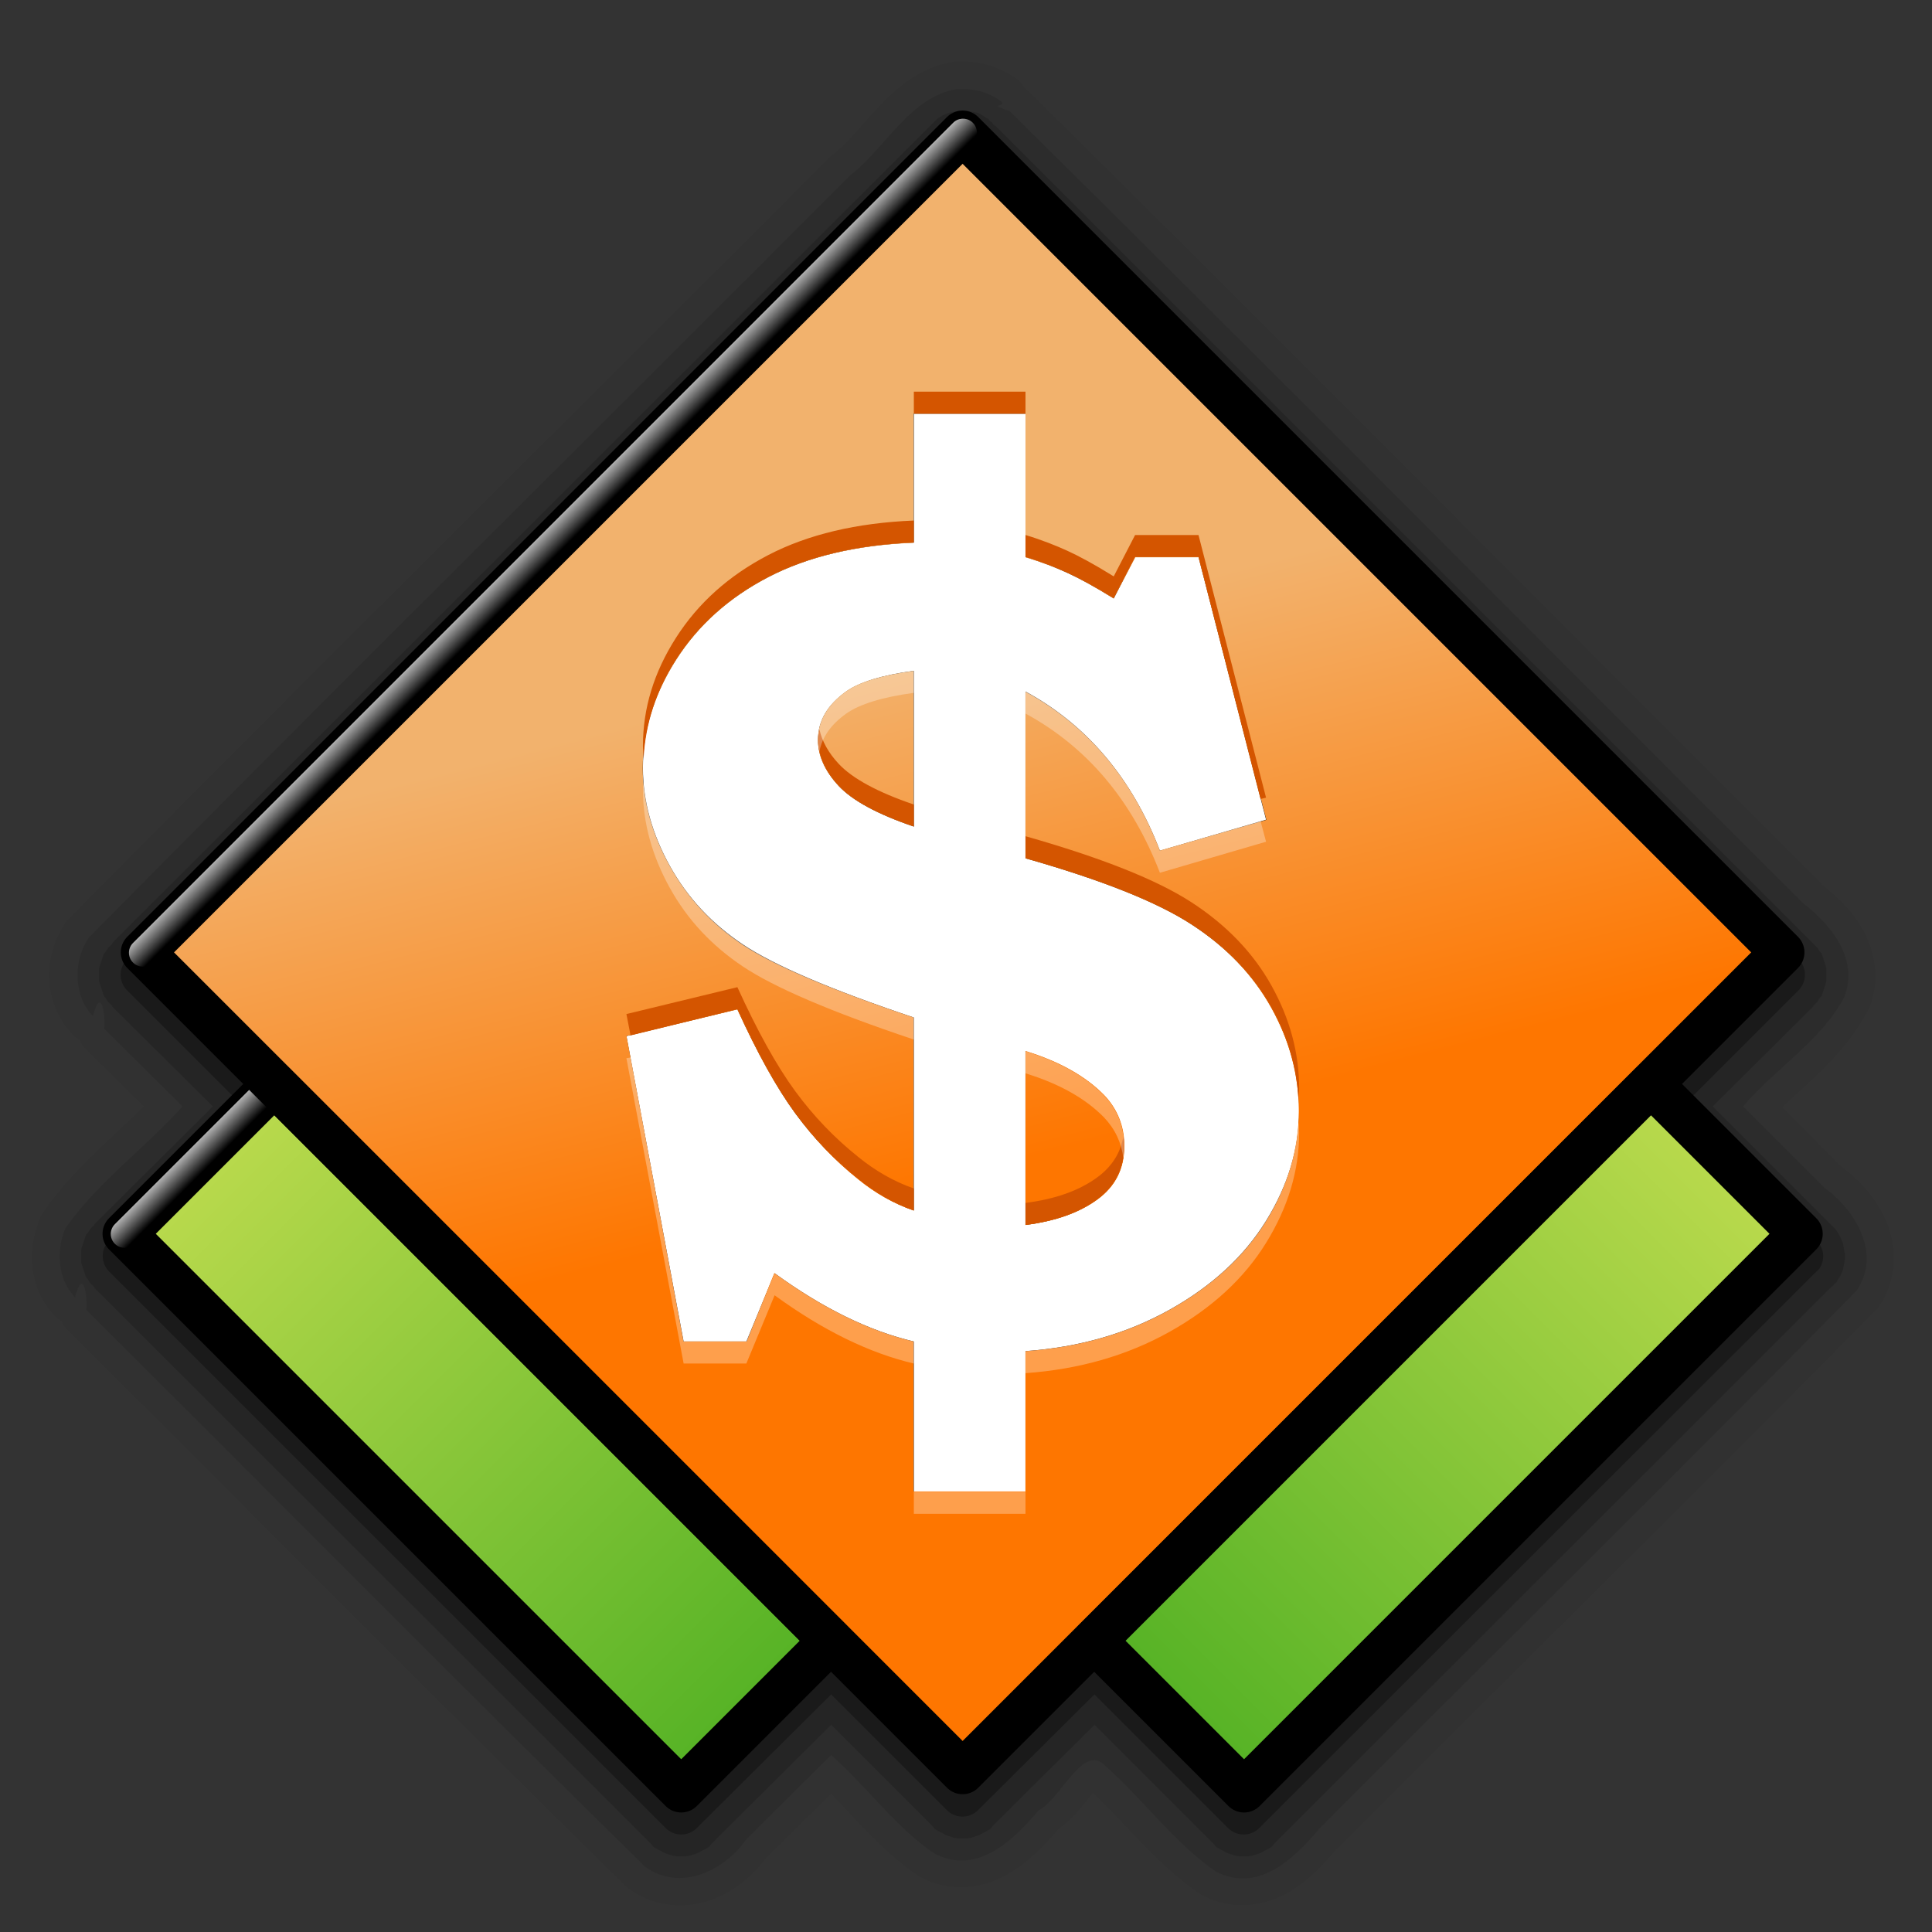 <?xml version="1.0" encoding="UTF-8" standalone="no"?>
<!-- Created with Inkscape (http://www.inkscape.org/) -->

<svg
   xmlns:dc="http://purl.org/dc/elements/1.1/"
   xmlns:cc="http://creativecommons.org/ns#"
   xmlns:rdf="http://www.w3.org/1999/02/22-rdf-syntax-ns#"
   xmlns:svg="http://www.w3.org/2000/svg"
   xmlns="http://www.w3.org/2000/svg"
   xmlns:xlink="http://www.w3.org/1999/xlink"
   xmlns:sodipodi="http://sodipodi.sourceforge.net/DTD/sodipodi-0.dtd"
   xmlns:inkscape="http://www.inkscape.org/namespaces/inkscape"
   version="1.0"
   width="96"
   height="96"
   id="svg2408"
   inkscape:version="0.48.1 r9760"
   sodipodi:docname="openttd.svg">
  <rect width="100%" height="100%" fill="#333333" stroke="none"/>
  <sodipodi:namedview
     pagecolor="#ffffff"
     bordercolor="#666666"
     borderopacity="1"
     objecttolerance="10"
     gridtolerance="10"
     guidetolerance="10"
     inkscape:pageopacity="0"
     inkscape:pageshadow="2"
     inkscape:window-width="1355"
     inkscape:window-height="876"
     id="namedview74"
     showgrid="false"
     inkscape:zoom="3.3020833"
     inkscape:cx="48.908517"
     inkscape:cy="55.570978"
     inkscape:window-x="646"
     inkscape:window-y="48"
     inkscape:window-maximized="0"
     inkscape:current-layer="svg2408" />
  <defs
     id="defs2410">
    <linearGradient
       id="linearGradient3865">
      <stop
         id="stop3867"
         style="stop-color:#bddb4e;stop-opacity:1"
         offset="0" />
      <stop
         id="stop3869"
         style="stop-color:#52b124;stop-opacity:1"
         offset="1" />
    </linearGradient>
    <linearGradient
       x1="45.448"
       y1="92.54"
       x2="45.448"
       y2="7.017"
       id="ButtonShadow"
       gradientUnits="userSpaceOnUse"
       gradientTransform="scale(1.006,0.994)">
      <stop
         id="stop3750"
         style="stop-color:#000000;stop-opacity:1"
         offset="0" />
      <stop
         id="stop3752"
         style="stop-color:#000000;stop-opacity:0.588"
         offset="1" />
    </linearGradient>
    <linearGradient
       id="linearGradient3737">
      <stop
         id="stop3739"
         style="stop-color:#ffffff;stop-opacity:1"
         offset="0" />
      <stop
         id="stop3741"
         style="stop-color:#ffffff;stop-opacity:0"
         offset="1" />
    </linearGradient>
    <linearGradient
       id="linearGradient3700">
      <stop
         id="stop3702"
         style="stop-color:#33632b;stop-opacity:1"
         offset="0" />
      <stop
         id="stop3704"
         style="stop-color:#45843a;stop-opacity:1"
         offset="1" />
    </linearGradient>
    <filter
       color-interpolation-filters="sRGB"
       id="filter3174">
      <feGaussianBlur
         id="feGaussianBlur3176"
         stdDeviation="1.71" />
    </filter>
    <linearGradient
       x1="36.357"
       y1="6"
       x2="36.357"
       y2="63.893"
       id="linearGradient3188"
       xlink:href="#linearGradient3737"
       gradientUnits="userSpaceOnUse" />
    <filter
       x="-0.192"
       y="-0.192"
       width="1.384"
       height="1.384"
       color-interpolation-filters="sRGB"
       id="filter3794">
      <feGaussianBlur
         id="feGaussianBlur3796"
         stdDeviation="5.28" />
    </filter>
    <linearGradient
       x1="48"
       y1="20.221"
       x2="48"
       y2="138.661"
       id="linearGradient3613"
       xlink:href="#linearGradient3737"
       gradientUnits="userSpaceOnUse" />
    <radialGradient
       cx="48"
       cy="90.172"
       r="42"
       fx="48"
       fy="90.172"
       id="radialGradient3619"
       xlink:href="#linearGradient3737"
       gradientUnits="userSpaceOnUse"
       gradientTransform="matrix(1.157,0,0,0.996,-7.551,0.197)" />
    <clipPath
       id="clipPath3613">
      <rect
         width="84"
         height="84"
         rx="6"
         ry="6"
         x="6"
         y="6"
         id="rect3615"
         style="fill:#ffffff;fill-opacity:1;fill-rule:nonzero;stroke:none" />
    </clipPath>
    <linearGradient
       x1="48"
       y1="90"
       x2="48"
       y2="5.988"
       id="linearGradient3617"
       xlink:href="#linearGradient3700"
       gradientUnits="userSpaceOnUse" />
    <linearGradient
       x1="45.448"
       y1="92.54"
       x2="45.448"
       y2="7.017"
       id="ButtonShadow-0"
       gradientUnits="userSpaceOnUse"
       gradientTransform="matrix(1.006,0,0,0.994,100,0)">
      <stop
         id="stop3750-8"
         style="stop-color:#000000;stop-opacity:1"
         offset="0" />
      <stop
         id="stop3752-5"
         style="stop-color:#000000;stop-opacity:0.588"
         offset="1" />
    </linearGradient>
    <linearGradient
       x1="32.251"
       y1="6.132"
       x2="32.251"
       y2="90.239"
       id="linearGradient3780"
       xlink:href="#ButtonShadow-0"
       gradientUnits="userSpaceOnUse"
       gradientTransform="matrix(1.024,0,0,1.012,-1.143,-98.071)" />
    <linearGradient
       x1="32.251"
       y1="6.132"
       x2="32.251"
       y2="90.239"
       id="linearGradient3772"
       xlink:href="#ButtonShadow-0"
       gradientUnits="userSpaceOnUse"
       gradientTransform="matrix(1.024,0,0,1.012,-1.143,-98.071)" />
    <linearGradient
       x1="32.251"
       y1="6.132"
       x2="32.251"
       y2="90.239"
       id="linearGradient3725"
       xlink:href="#ButtonShadow-0"
       gradientUnits="userSpaceOnUse"
       gradientTransform="matrix(1.024,0,0,1.012,-1.143,-98.071)" />
    <linearGradient
       x1="32.251"
       y1="6.132"
       x2="32.251"
       y2="90.239"
       id="linearGradient3721"
       xlink:href="#ButtonShadow-0"
       gradientUnits="userSpaceOnUse"
       gradientTransform="translate(0,-97)" />
    <linearGradient
       x1="32.251"
       y1="6.132"
       x2="32.251"
       y2="90.239"
       id="linearGradient3026"
       xlink:href="#ButtonShadow-0"
       gradientUnits="userSpaceOnUse"
       gradientTransform="matrix(1.024,0,0,1.012,-1.143,-98.071)" />
    <linearGradient
       id="linearGradient3269">
      <stop
         id="stop3271"
         style="stop-color:#ffffff;stop-opacity:1"
         offset="0" />
      <stop
         id="stop3273"
         style="stop-color:#ffffff;stop-opacity:0"
         offset="1" />
    </linearGradient>
    <linearGradient
       id="linearGradient3421">
      <stop
         id="stop3423"
         style="stop-color:#fe7600;stop-opacity:1"
         offset="0" />
      <stop
         id="stop3425"
         style="stop-color:#f2b26d;stop-opacity:1"
         offset="1" />
    </linearGradient>
    <linearGradient
       x1="312.623"
       y1="468.587"
       x2="315.217"
       y2="471.181"
       id="linearGradient3847"
       xlink:href="#linearGradient3269"
       gradientUnits="userSpaceOnUse"
       gradientTransform="matrix(0.314,0,0,0.314,-68.839,-118.951)" />
    <linearGradient
       x1="312.623"
       y1="468.587"
       x2="315.217"
       y2="471.181"
       id="linearGradient3851"
       xlink:href="#linearGradient3269"
       gradientUnits="userSpaceOnUse"
       gradientTransform="matrix(0.314,0,0,0.314,-69.663,-106.201)" />
    <linearGradient
       x1="136.328"
       y1="151.168"
       x2="117.661"
       y2="78.463"
       id="linearGradient3855"
       xlink:href="#linearGradient3421"
       gradientUnits="userSpaceOnUse"
       gradientTransform="matrix(0.314,0,0,0.314,8.608,9.324)" />
    <linearGradient
       x1="48.743"
       y1="30.802"
       x2="86.437"
       y2="30.802"
       id="linearGradient3871"
       xlink:href="#linearGradient3865"
       gradientUnits="userSpaceOnUse" />
    <linearGradient
       x1="-19.14"
       y1="-98.684"
       x2="18.555"
       y2="-98.684"
       id="linearGradient3879"
       xlink:href="#linearGradient3865"
       gradientUnits="userSpaceOnUse" />
    <linearGradient
       inkscape:collect="always"
       xlink:href="#linearGradient3421"
       id="linearGradient3051"
       gradientUnits="userSpaceOnUse"
       gradientTransform="matrix(0.314,0,0,0.314,8.608,9.324)"
       x1="136.328"
       y1="151.168"
       x2="117.661"
       y2="78.463" />
    <linearGradient
       inkscape:collect="always"
       xlink:href="#linearGradient3865"
       id="linearGradient3053"
       gradientUnits="userSpaceOnUse"
       x1="48.743"
       y1="30.802"
       x2="86.437"
       y2="30.802" />
    <linearGradient
       inkscape:collect="always"
       xlink:href="#linearGradient3269"
       id="linearGradient3055"
       gradientUnits="userSpaceOnUse"
       gradientTransform="matrix(0.314,0,0,0.314,-69.663,-106.201)"
       x1="312.623"
       y1="468.587"
       x2="315.217"
       y2="471.181" />
    <linearGradient
       inkscape:collect="always"
       xlink:href="#linearGradient3269"
       id="linearGradient3057"
       gradientUnits="userSpaceOnUse"
       gradientTransform="matrix(0.314,0,0,0.314,-68.839,-118.951)"
       x1="312.623"
       y1="468.587"
       x2="315.217"
       y2="471.181" />
    <linearGradient
       inkscape:collect="always"
       xlink:href="#linearGradient3865"
       id="linearGradient3059"
       gradientUnits="userSpaceOnUse"
       x1="-19.14"
       y1="-98.684"
       x2="18.555"
       y2="-98.684" />
  </defs>
  <g
     id="layer2"
     style="display:none">
    <rect
       width="86"
       height="85"
       rx="6"
       ry="6"
       x="5"
       y="7"
       id="rect3745"
       style="opacity:0.9;fill:url(#ButtonShadow);fill-opacity:1;fill-rule:nonzero;stroke:none;filter:url(#filter3174)" />
  </g>
  <g
     id="layer4"
     transform="matrix(1.096,0,0,1.096,-4.768,-4.823)">
    <path
       d="M 47.688,7.188 A 1.238,1.238 0 0 0 47.5,7.219 c -1.45,0.256 -2.481,1.159 -3.281,2 -0.8,0.841 -1.432,1.665 -2.062,2.156 a 1.238,1.238 0 0 0 -0.125,0.094 C 30.552,22.98 18.935,34.458 7.531,46 a 1.238,1.238 0 0 0 -0.125,0.125 c -1.127,1.517 -1.155,3.751 0.281,5.219 a 1.238,1.238 0 0 0 0.25,0.188 1.238,1.238 0 0 0 0.031,0.031 1.238,1.238 0 0 0 0.219,0.344 l 2.688,2.656 c -1.485,1.464 -3.272,2.923 -4.594,4.844 a 1.238,1.238 0 0 0 -0.094,0.188 c -0.615,1.416 -0.555,3.24 0.688,4.5 a 1.238,1.238 0 0 0 0.25,0.188 1.238,1.238 0 0 0 0.031,0.031 1.238,1.238 0 0 0 0.219,0.344 c 8.439,8.385 16.886,16.95 25.344,25.25 a 1.238,1.238 0 0 0 0.156,0.125 c 1.131,0.823 2.502,0.91 3.625,0.531 1.05,-0.354 1.927,-1.059 2.562,-1.906 l 0.125,-0.125 C 39.196,88.519 39.21,88.512 39.219,88.5 l 2.812,-2.781 c 1.181,1.214 2.358,2.655 4,3.75 a 1.238,1.238 0 0 0 0.125,0.062 c 1.335,0.695 2.778,0.46 3.812,-0.125 1.035,-0.585 1.802,-1.412 2.406,-2.125 0.759,-0.533 1.15,-1.169 1.5,-1.562 0.022,-0.024 0.01,-0.01 0.031,-0.031 1.479,1.386 2.895,3.238 4.875,4.594 a 1.238,1.238 0 0 0 0.125,0.062 c 1.334,0.695 2.776,0.459 3.812,-0.125 1.001,-0.564 1.718,-1.39 2.312,-2.094 l 0.031,0.031 c 0.026,-0.026 0.037,-0.068 0.062,-0.094 8.07,-8.104 16.261,-16.119 24.281,-24.281 a 1.238,1.238 0 0 0 0.156,-0.188 c 0.799,-1.184 0.785,-2.611 0.344,-3.719 -0.415,-1.041 -1.148,-1.871 -1.969,-2.5 l -0.156,-0.125 -2.625,-2.656 c 1.279,-1.215 2.886,-2.464 3.906,-4.438 a 1.238,1.238 0 0 0 0.062,-0.125 C 89.585,48.826 89.351,47.576 88.844,46.625 88.363,45.723 87.647,45.064 86.938,44.5 l 0.031,-0.031 C 86.932,44.432 86.88,44.411 86.844,44.375 74.883,32.454 63.009,20.426 51,8.562 A 1.238,1.238 0 0 0 50.875,8.469 C 50.852,8.425 50.835,8.442 50.812,8.406 50.638,8.128 50.478,7.999 50.344,7.906 50.192,7.802 50.04,7.726 49.844,7.625 49.106,7.258 48.349,7.163 47.688,7.188 z M 47.969,32 c 0.359,0.784 1.164,1.393 2.125,1.688 -0.076,0.015 -0.142,-0.021 -0.219,0 -0.444,0.125 -0.792,0.502 -1.156,0.844 a 1.238,1.238 0 0 0 -0.062,-0.188 c -0.357,-0.725 -0.992,-1.166 -1.688,-1.438 0.446,-0.2 0.697,-0.568 1,-0.906 z m -7.812,2.812 c -1.387,1.276 -2.309,3.21 -1.812,5.375 a 1.238,1.238 0 0 0 0.031,0.031 c 0.909,3.497 4.404,5.751 7.781,5.844 a 1.238,1.238 0 0 0 0.281,-0.031 c 0.603,-0.124 1.062,-0.486 1.469,-0.875 0.086,0.317 0.082,0.627 0.281,0.938 0.366,0.571 1.011,1.057 1.75,1.281 a 1.238,1.238 0 0 0 0.031,0 c 2.174,0.593 4.548,1.335 6.406,2.469 1.859,1.133 3.153,2.552 3.562,4.719 0.444,2.322 -0.478,4.383 -2.156,6 -0.069,0.067 -0.178,0.091 -0.25,0.156 1.882,-3.012 0.859,-7.545 -2.531,-9.25 -0.017,-0.009 -0.045,-0.022 -0.062,-0.031 -1.099,-0.593 -2.559,-1.651 -4.469,-1.594 a 1.238,1.238 0 0 0 -0.25,0.031 c -0.583,0.134 -0.969,0.541 -1.375,0.906 -0.006,-0.054 0.006,-0.102 0,-0.156 A 1.238,1.238 0 0 0 48.688,50.156 C 47.854,48.769 46.451,48.216 45.281,47.875 44.111,47.534 43.071,47.302 42.469,46.906 A 1.238,1.238 0 0 0 42.125,46.75 C 40.308,46.236 38.572,44.854 37.594,43.188 36.615,41.521 36.37,39.686 37.25,37.906 a 1.238,1.238 0 0 0 0,-0.062 c 0.597,-1.344 1.664,-2.293 2.906,-3.031 z M 56.5,35.031 57.531,39.062 c -0.027,-0.045 -0.035,-0.046 -0.062,-0.094 -0.557,-0.98 -1.163,-2.423 -2.438,-3.312 0.502,-0.025 0.994,-0.33 1.469,-0.625 z M 36.625,55.562 c 0.029,0.052 0.034,0.036 0.062,0.094 0.489,0.979 0.978,2.634 2.438,3.625 l -0.031,0.031 c 0.24,0.225 0.583,0.498 0.844,0.75 -0.157,-0.032 -0.271,-0.108 -0.438,-0.125 a 1.238,1.238 0 0 0 -0.125,-0.031 c -0.73,0.004 -1.323,0.32 -1.812,0.719 L 36.625,55.562 z m 11.406,6.906 c 0.379,0.643 1.012,1.014 1.625,1.281 -0.457,0.226 -0.894,0.514 -1.219,0.906 -0.392,-0.65 -0.964,-1.142 -1.688,-1.438 0.495,-0.182 0.951,-0.386 1.281,-0.75 z"
       id="path3934"
       style="opacity:0.05;fill:#000000;fill-opacity:1;fill-rule:evenodd;stroke:none"
       inkscape:connector-curvature="0" />
    <path
       d="M 47.719,8.438 C 45.588,8.814 44.529,11.076 42.908,12.339 31.425,23.855 19.803,35.341 8.406,46.875 7.671,47.865 7.651,49.537 8.562,50.469 8.931,49.066 9.137,50.415 9.077,51.043 10.26,52.216 11.442,53.389 12.625,54.562 c -1.699,1.889 -3.923,3.511 -5.312,5.531 -0.43,0.99 -0.349,2.328 0.438,3.125 0.368,-1.402 0.576,-0.055 0.514,0.576 8.445,8.391 16.882,16.946 25.33,25.237 1.593,1.16 3.608,0.182 4.599,-1.25 1.279,-1.271 2.559,-2.542 3.838,-3.813 1.615,1.424 2.95,3.31 4.688,4.469 1.934,1.007 3.567,-0.6 4.716,-1.955 1.007,-0.506 2.019,-3.086 3.023,-2.025 1.722,1.529 3.167,3.529 5.011,4.792 1.933,1.007 3.569,-0.598 4.711,-1.959 C 72.282,79.153 80.496,71.084 88.531,62.906 89.657,61.238 88.482,59.274 87.053,58.241 85.827,57.015 84.601,55.789 83.375,54.562 84.828,52.855 86.957,51.551 87.969,49.594 88.615,47.898 87.418,46.37 86.109,45.359 74.107,33.399 62.164,21.331 50.125,9.438 48.752,8.983 50.622,9.404 49.281,8.719 48.793,8.476 48.261,8.418 47.719,8.438 z m 2.406,1 c 0.012,-0.058 0.058,-0.012 0,0 z M 47.75,26.125 c 1.958,-0.507 0.83,2.071 1.125,3.227 -0.245,1.399 0.22,3.161 1.872,3.334 1.7,0.393 3.759,2.913 5.503,1.22 0.669,-1.322 1.129,-1.441 1.304,0.283 0.596,2.343 1.193,4.687 1.789,7.03 -2.896,1.323 -3.063,-4.062 -5.677,-4.951 -1.068,-1.117 -3.335,-2.331 -4.48,-0.611 -0.716,1.848 -0.115,3.979 -0.312,5.935 0.117,1.555 -0.587,3.992 1.406,4.597 4.403,1.201 9.898,3.03 10.865,8.152 1.062,5.551 -4.537,9.931 -9.622,10.271 -1.749,-0.324 -3.054,1.328 -2.649,2.968 -0.362,1.03 0.788,3.572 -0.692,3.484 C 47.212,70.584 48.01,68.334 47.75,67.144 48.068,65.688 47.152,64.171 45.576,64.11 43.192,63.841 41.662,61.388 39.375,61.156 c -1.555,0.007 -1.917,1.77 -2.438,2.906 -0.625,-3.396 -1.25,-6.792 -1.875,-10.188 2.932,-1.546 2.775,3.354 4.884,4.542 1.698,1.597 3.651,3.672 6.116,3.833 1.846,-0.257 1.83,-2.378 1.688,-3.813 -0.087,-2.545 0.172,-5.143 -0.125,-7.656 -1.182,-1.967 -4.054,-1.674 -5.846,-2.854 -4.317,-1.222 -7.822,-6.215 -5.661,-10.587 1.751,-3.941 6.313,-5.344 10.288,-5.466 2.276,-0.863 1.015,-3.943 1.344,-5.75 z m -2.156,7.719 c -3.131,0.132 -6.838,2.483 -6.019,6.053 0.732,2.818 3.801,4.839 6.613,4.916 1.974,-0.405 1.574,-2.743 1.562,-4.243 -0.166,-1.877 0.322,-3.896 -0.219,-5.695 -0.347,-0.705 -1.159,-1.111 -1.938,-1.031 z m 4.906,17.25 c -2.316,0.533 -1.483,3.294 -1.625,4.997 0.168,1.898 -0.325,3.93 0.219,5.753 1.222,2.073 4.15,0.601 5.743,-0.201 3.533,-1.897 3.008,-7.416 -0.432,-9.095 C 53.214,51.915 51.898,51.052 50.5,51.094 z"
       inkscape:connector-curvature="0"
       id="path3928"
       style="opacity:0.1;fill:#000000;fill-opacity:1;fill-rule:evenodd;stroke:none" />
    <path
       d="m 47.938,9.406 c -3.75e-4,9.1e-6 -0.156,0.031 -0.156,0.031 a 0.987,0.987 0 0 0 -0.031,0 c -3.69e-4,5.29e-5 -0.187,0.031 -0.188,0.031 -3.63e-4,8.42e-5 -0.156,0.031 -0.156,0.031 -3.55e-4,1.149e-4 -0.156,0.062 -0.156,0.062 -3.43e-4,1.448e-4 -0.156,0.062 -0.156,0.062 -3.3e-4,1.736e-4 -0.156,0.094 -0.156,0.094 -3.14e-4,2.012e-4 -0.125,0.094 -0.125,0.094 -2.95e-4,2.272e-4 -0.125,0.125 -0.125,0.125 -2.06e-4,1.887e-4 -0.06,0.06 -0.094,0.094 -0.011,0.011 -0.031,0.031 -0.031,0.031 l -37.125,37.094 0,0.031 C 9.418,47.207 9.375,47.25 9.375,47.25 c -1.492e-4,1.6e-4 -0.062,0.062 -0.062,0.062 -1.41e-4,1.67e-4 -0.062,0.062 -0.062,0.062 -1.325e-4,1.74e-4 -0.062,0.094 -0.062,0.094 -1.236e-4,1.8e-4 -0.062,0.094 -0.062,0.094 -1.144e-4,1.86e-4 -0.062,0.062 -0.062,0.062 -1.05e-4,1.92e-4 -0.031,0.094 -0.031,0.094 C 9.031,47.719 9,47.812 9,47.812 9,47.813 8.969,47.906 8.969,47.906 8.969,47.906 8.938,48 8.938,48 c -6.47e-5,2.09e-4 -0.031,0.094 -0.031,0.094 -5.42e-5,2.12e-4 -0.031,0.094 -0.031,0.094 -4.35e-5,2.14e-4 -0.031,0.094 -0.031,0.094 -3.27e-5,2.16e-4 2.19e-5,0.125 0,0.125 -2.19e-5,2.17e-4 1.09e-5,0.094 0,0.094 -1.09e-5,2.18e-4 0,0.094 0,0.094 0,2.18e-4 -1.09e-5,0.094 0,0.094 1.09e-5,2.18e-4 -2.19e-5,0.094 0,0.094 2.19e-5,2.17e-4 -3.27e-5,0.125 0,0.125 3.27e-5,2.16e-4 0.031,0.094 0.031,0.094 4.35e-5,2.14e-4 0.031,0.094 0.031,0.094 5.42e-5,2.12e-4 0.031,0.094 0.031,0.094 6.47e-5,2.09e-4 0.031,0.094 0.031,0.094 7.51e-5,2.05e-4 0.031,0.094 0.031,0.094 8.53e-5,2.01e-4 0.031,0.094 0.031,0.094 9.52e-5,1.97e-4 0.031,0.094 0.031,0.094 1.05e-4,1.92e-4 0.062,0.062 0.062,0.062 1.144e-4,1.86e-4 0.062,0.094 0.062,0.094 1.236e-4,1.8e-4 0.062,0.094 0.062,0.094 1.325e-4,1.74e-4 0.062,0.062 0.062,0.062 1.41e-4,1.67e-4 0.062,0.062 0.062,0.062 1.148e-4,1.23e-4 0.043,0.043 0.062,0.062 0.006,0.006 -3.62e-5,0.031 0,0.031 L 14,54.562 l -5.375,5.344 0,0.031 C 8.606,59.957 8.563,60 8.562,60 8.562,60 8.5,60.062 8.5,60.062 c -1.41e-4,1.67e-4 -0.062,0.062 -0.062,0.062 -1.325e-4,1.74e-4 -0.062,0.094 -0.062,0.094 -1.236e-4,1.8e-4 -0.062,0.094 -0.062,0.094 -1.144e-4,1.86e-4 -0.062,0.062 -0.062,0.062 -1.05e-4,1.92e-4 -0.031,0.094 -0.031,0.094 -9.52e-5,1.97e-4 -0.031,0.094 -0.031,0.094 -8.53e-5,2.01e-4 -0.031,0.094 -0.031,0.094 -7.51e-5,2.05e-4 -0.031,0.094 -0.031,0.094 -6.47e-5,2.09e-4 -0.031,0.094 -0.031,0.094 -5.42e-5,2.12e-4 -0.031,0.094 -0.031,0.094 -4.35e-5,2.14e-4 -0.031,0.094 -0.031,0.094 -3.27e-5,2.16e-4 2.19e-5,0.125 0,0.125 -2.19e-5,2.17e-4 1.09e-5,0.094 0,0.094 -1.09e-5,2.18e-4 0,0.094 0,0.094 0,2.18e-4 -1.09e-5,0.094 0,0.094 1.09e-5,2.18e-4 -2.19e-5,0.094 0,0.094 2.19e-5,2.17e-4 -3.27e-5,0.125 0,0.125 3.27e-5,2.16e-4 0.031,0.094 0.031,0.094 4.35e-5,2.14e-4 0.031,0.094 0.031,0.094 5.42e-5,2.12e-4 0.031,0.094 0.031,0.094 6.47e-5,2.09e-4 0.031,0.094 0.031,0.094 7.51e-5,2.05e-4 0.031,0.094 0.031,0.094 8.53e-5,2.01e-4 0.031,0.094 0.031,0.094 9.52e-5,1.97e-4 0.031,0.094 0.031,0.094 1.05e-4,1.92e-4 0.062,0.062 0.062,0.062 1.144e-4,1.86e-4 0.062,0.094 0.062,0.094 1.236e-4,1.8e-4 0.062,0.094 0.062,0.094 1.325e-4,1.74e-4 0.062,0.062 0.062,0.062 1.41e-4,1.67e-4 0.062,0.062 0.062,0.062 1.148e-4,1.23e-4 0.043,0.043 0.062,0.062 0.006,0.006 -3.62e-5,0.031 0,0.031 l 25.219,25.188 c 3.02e-4,2.99e-4 0.125,0.156 0.125,0.156 3.3e-4,2.68e-4 0.156,0.094 0.156,0.094 3.54e-4,2.34e-4 0.187,0.094 0.188,0.094 3.75e-4,1.99e-4 0.156,0.094 0.156,0.094 3.93e-4,1.61e-4 0.187,0.062 0.188,0.062 4.07e-4,1.22e-4 0.187,0.062 0.188,0.062 4.17e-4,8.2e-5 0.187,0.031 0.188,0.031 4.23e-4,4.1e-5 0.218,0 0.219,0 4.25e-4,0 0.187,4.1e-5 0.188,0 4.23e-4,-4.1e-5 0.187,-0.031 0.188,-0.031 4.17e-4,-8.2e-5 0.187,-0.062 0.188,-0.062 4.07e-4,-1.22e-4 0.187,-0.062 0.188,-0.062 3.93e-4,-1.61e-4 0.156,-0.094 0.156,-0.094 3.75e-4,-1.99e-4 0.187,-0.094 0.188,-0.094 3.54e-4,-2.34e-4 0.156,-0.093 0.156,-0.094 3.3e-4,-2.68e-4 0.125,-0.156 0.125,-0.156 l 5.406,-5.375 4.562,4.562 c 3.02e-4,2.99e-4 0.125,0.156 0.125,0.156 3.3e-4,2.68e-4 0.156,0.094 0.156,0.094 3.54e-4,2.34e-4 0.187,0.094 0.188,0.094 3.75e-4,1.99e-4 0.156,0.094 0.156,0.094 3.93e-4,1.61e-4 0.187,0.062 0.188,0.062 4.07e-4,1.22e-4 0.187,0.062 0.188,0.062 4.17e-4,8.2e-5 0.187,0.031 0.188,0.031 4.23e-4,4.1e-5 0.218,0 0.219,0 4.25e-4,0 0.187,4.1e-5 0.188,0 4.23e-4,-4.1e-5 0.187,-0.031 0.188,-0.031 4.17e-4,-8.2e-5 0.187,-0.062 0.188,-0.062 4.07e-4,-1.22e-4 0.187,-0.062 0.188,-0.062 3.93e-4,-1.61e-4 0.156,-0.094 0.156,-0.094 3.75e-4,-1.99e-4 0.187,-0.094 0.188,-0.094 3.54e-4,-2.34e-4 0.156,-0.093 0.156,-0.094 3.3e-4,-2.68e-4 0.125,-0.156 0.125,-0.156 l 4.594,-4.562 5.375,5.375 c 3.02e-4,2.99e-4 0.125,0.156 0.125,0.156 3.3e-4,2.68e-4 0.156,0.094 0.156,0.094 3.54e-4,2.34e-4 0.187,0.094 0.188,0.094 3.75e-4,1.99e-4 0.156,0.094 0.156,0.094 3.93e-4,1.61e-4 0.187,0.062 0.188,0.062 4.07e-4,1.22e-4 0.187,0.062 0.188,0.062 4.17e-4,8.2e-5 0.187,0.031 0.188,0.031 4.23e-4,4.1e-5 0.218,0 0.219,0 4.25e-4,0 0.187,4.1e-5 0.188,0 4.23e-4,-4.1e-5 0.187,-0.031 0.188,-0.031 4.17e-4,-8.2e-5 0.187,-0.062 0.188,-0.062 4.07e-4,-1.22e-4 0.187,-0.062 0.188,-0.062 3.93e-4,-1.61e-4 0.156,-0.094 0.156,-0.094 3.75e-4,-1.99e-4 0.187,-0.094 0.188,-0.094 3.54e-4,-2.34e-4 0.156,-0.093 0.156,-0.094 3.3e-4,-2.68e-4 0.125,-0.156 0.125,-0.156 L 87.312,62.812 87.375,62.75 c 1.8e-4,-1.61e-4 0.094,-0.062 0.094,-0.062 1.71e-4,-1.71e-4 0.062,-0.094 0.062,-0.094 1.61e-4,-1.8e-4 0.094,-0.062 0.094,-0.062 a 0.987,0.987 0 0 0 0.031,-0.094 c 2.09e-4,-3.2e-4 0.094,-0.125 0.094,-0.125 1.81e-4,-3.37e-4 0.094,-0.187 0.094,-0.188 1.5e-4,-3.51e-4 0.062,-0.156 0.062,-0.156 1.19e-4,-3.63e-4 0.031,-0.156 0.031,-0.156 8.7e-5,-3.72e-4 0.031,-0.187 0.031,-0.188 5.4e-5,-3.78e-4 0.031,-0.156 0.031,-0.156 2.1e-5,-3.82e-4 1.3e-5,-0.187 0,-0.188 -1.3e-5,-3.82e-4 -0.031,-0.156 -0.031,-0.156 -4.6e-5,-3.79e-4 -0.031,-0.187 -0.031,-0.188 -7.9e-5,-3.74e-4 -0.031,-0.156 -0.031,-0.156 -1.12e-4,-3.65e-4 -0.062,-0.156 -0.062,-0.156 -1.43e-4,-3.54e-4 -0.062,-0.156 -0.062,-0.156 -1.74e-4,-3.4e-4 -0.094,-0.156 -0.094,-0.156 -2.03e-4,-3.24e-4 -0.094,-0.156 -0.094,-0.156 -2.3e-4,-3.05e-4 -0.125,-0.125 -0.125,-0.125 -1.92e-4,-2.13e-4 -0.059,-0.059 -0.094,-0.094 L 87.344,59.906 82,54.562 86.562,50.031 86.562,50 c 0.019,-0.019 0.062,-0.062 0.062,-0.062 1.49e-4,-1.6e-4 0.062,-0.062 0.062,-0.062 1.41e-4,-1.67e-4 0.062,-0.062 0.062,-0.062 1.32e-4,-1.74e-4 0.062,-0.094 0.062,-0.094 1.24e-4,-1.8e-4 0.062,-0.094 0.062,-0.094 1.14e-4,-1.86e-4 0.062,-0.062 0.062,-0.062 1.05e-4,-1.92e-4 0.031,-0.094 0.031,-0.094 9.5e-5,-1.97e-4 0.031,-0.094 0.031,-0.094 8.5e-5,-2.01e-4 0.031,-0.094 0.031,-0.094 7.5e-5,-2.05e-4 0.031,-0.094 0.031,-0.094 6.5e-5,-2.09e-4 0.031,-0.094 0.031,-0.094 5.4e-5,-2.12e-4 0.031,-0.094 0.031,-0.094 4.4e-5,-2.14e-4 0.031,-0.094 0.031,-0.094 3.3e-5,-2.16e-4 -2.2e-5,-0.125 0,-0.125 2.2e-5,-2.17e-4 -1.1e-5,-0.094 0,-0.094 1.1e-5,-2.18e-4 0,-0.094 0,-0.094 0,-2.18e-4 1.1e-5,-0.094 0,-0.094 -1.1e-5,-2.18e-4 2.2e-5,-0.094 0,-0.094 -2.2e-5,-2.17e-4 3.3e-5,-0.125 0,-0.125 -3.3e-5,-2.16e-4 -0.031,-0.094 -0.031,-0.094 -4.4e-5,-2.14e-4 -0.031,-0.094 -0.031,-0.094 C 87.094,48.094 87.063,48 87.062,48 87.062,48 87.031,47.906 87.031,47.906 87.031,47.906 87,47.813 87,47.812 c -8.5e-5,-2.01e-4 -0.031,-0.094 -0.031,-0.094 -9.5e-5,-1.97e-4 -0.031,-0.094 -0.031,-0.094 -1.05e-4,-1.92e-4 -0.062,-0.062 -0.062,-0.062 -1.14e-4,-1.86e-4 -0.062,-0.094 -0.062,-0.094 -1.24e-4,-1.8e-4 -0.062,-0.094 -0.062,-0.094 -1.32e-4,-1.74e-4 -0.062,-0.062 -0.062,-0.062 -1.41e-4,-1.67e-4 -0.062,-0.062 -0.062,-0.062 -1.15e-4,-1.23e-4 -0.043,-0.043 -0.062,-0.062 L 49.469,10.094 c -3.5e-5,-4.3e-5 -0.025,0.007 -0.031,0 C 49.418,10.071 49.375,10.031 49.375,10.031 49.375,10.031 49.313,9.938 49.312,9.938 49.312,9.937 49.219,9.875 49.219,9.875 49.219,9.875 49.156,9.781 49.156,9.781 A 0.987,0.987 0 0 0 49.062,9.75 C 49.062,9.75 48.938,9.656 48.938,9.656 48.937,9.656 48.782,9.563 48.781,9.562 48.781,9.562 48.625,9.5 48.625,9.5 48.625,9.5 48.438,9.469 48.438,9.469 48.437,9.469 48.282,9.438 48.281,9.438 c -3.71e-4,-5.52e-5 -0.187,-0.031 -0.188,-0.031 -3.74e-4,-2.31e-5 -0.156,-9.1e-6 -0.156,0 z m -1.156,15.75 3.062,0 0,5.5 a 0.987,0.987 0 0 0 0.719,0.938 c 0.706,0.213 1.3,0.467 1.781,0.688 0.463,0.212 1.12,0.567 1.969,1.094 a 0.987,0.987 0 0 0 1.406,-0.406 l 0.688,-1.312 1.5,0 2.625,10.25 L 57.375,42.812 C 56.022,39.799 54.056,37.367 51.312,35.875 a 0.987,0.987 0 0 0 -1.469,0.875 l 0,7.562 A 0.987,0.987 0 0 0 50.562,45.25 c 3.403,0.967 5.861,1.952 7.281,2.875 1.461,0.95 2.534,2.092 3.281,3.438 0.76,1.368 1.125,2.747 1.125,4.188 -3.6e-5,1.54 -0.435,2.997 -1.344,4.469 -0.892,1.445 -2.195,2.678 -4,3.688 -1.793,1.002 -3.816,1.584 -6.125,1.75 a 0.987,0.987 0 0 0 -0.938,1 l 0,5.375 -3.062,0 0,-5.812 A 0.987,0.987 0 0 0 46,65.25 c -1.854,-0.435 -3.829,-1.402 -5.938,-2.938 a 0.987,0.987 0 0 0 -1.5,0.438 l -1.031,2.469 -1.375,0 -2.25,-12.094 3.375,-0.812 c 0.78,1.622 1.578,3.111 2.344,4.156 0.888,1.211 1.891,2.235 3,3.125 l 0.031,0 c 0.846,0.688 1.79,1.271 2.812,1.625 a 0.987,0.987 0 0 0 1.312,-0.938 l 0,-8.75 a 0.987,0.987 0 0 0 -0.688,-0.938 c -3.729,-1.249 -6.264,-2.361 -7.5,-3.188 -1.285,-0.859 -2.271,-1.903 -3,-3.219 -0.736,-1.328 -1.094,-2.662 -1.094,-3.969 0,-1.508 0.424,-2.936 1.344,-4.375 0.912,-1.427 2.16,-2.548 3.812,-3.406 C 41.283,31.592 43.331,31.101 45.812,31 a 0.987,0.987 0 0 0 0.969,-1 l 0,-4.844 z M 45.75,34.812 a 0.987,0.987 0 0 0 -0.094,0.031 c -1.519,0.204 -2.662,0.502 -3.5,1.094 -1.029,0.735 -1.719,1.817 -1.719,3 -2.8e-5,1.007 0.472,1.982 1.219,2.781 0.824,0.882 2.088,1.507 3.812,2.094 a 0.987,0.987 0 0 0 1.312,-0.938 l 0,-7.062 a 0.987,0.987 0 0 0 -1.031,-1 z m 5.094,17.25 a 0.987,0.987 0 0 0 -1,1 l 0,7.875 a 0.987,0.987 0 0 0 1.125,0.969 c 1.483,-0.19 2.736,-0.625 3.719,-1.344 1.027,-0.751 1.625,-1.91 1.625,-3.188 -3.7e-5,-1.109 -0.414,-2.182 -1.188,-3 -0.985,-1.005 -2.344,-1.742 -4,-2.25 a 0.987,0.987 0 0 0 -0.281,-0.062 z"
       id="path3924"
       style="opacity:0.15;fill:#000000;fill-opacity:1;fill-rule:evenodd;stroke:none"
       inkscape:connector-curvature="0" />
    <path
       d="m 47.875,10.406 a 1,1 0 0 0 -0.594,0.312 L 10.125,47.875 a 1,1 0 0 0 0,1.438 l 5.25,5.25 -6.062,6.062 a 1,1 0 0 0 0,1.438 l 25.219,25.219 a 1,1 0 0 0 1.406,0 l 6.094,-6.062 5.25,5.25 a 1,1 0 0 0 1.406,0 l 5.281,-5.25 6.062,6.062 a 1,1 0 0 0 1.406,0 L 86.688,62.062 A 1,1 0 0 0 86.844,61.906 1,1 0 0 0 86.688,60.625 l -6.062,-6.062 5.25,-5.25 a 1,1 0 0 0 0,-1.438 L 48.688,10.719 A 1,1 0 0 0 48.531,10.562 1,1 0 0 0 47.875,10.406 z m -2.094,13.75 5.062,0 0,6.5 c 0.753,0.228 1.39,0.482 1.906,0.719 0.517,0.236 1.218,0.613 2.094,1.156 l 0.969,-1.875 2.875,0 3.062,11.906 -4.812,1.406 C 55.676,40.693 53.646,38.274 50.844,36.75 l 0,7.562 c 3.45,0.981 5.955,1.975 7.531,3 1.576,1.025 2.793,2.284 3.625,3.781 0.832,1.498 1.25,3.045 1.25,4.656 -4e-5,1.734 -0.51,3.397 -1.5,5 -0.99,1.603 -2.448,2.954 -4.375,4.031 -1.927,1.077 -4.097,1.7 -6.531,1.875 l 0,6.375 -5.062,0 0,-6.812 c -2.014,-0.473 -4.123,-1.5 -6.312,-3.094 l -1.281,3.094 -2.844,0 L 32.75,52.375 37.781,51.156 c 0.911,1.997 1.784,3.572 2.625,4.719 0.841,1.147 1.793,2.128 2.844,2.969 0.771,0.631 1.62,1.122 2.531,1.438 l 0,-8.75 c -3.766,-1.261 -6.349,-2.375 -7.75,-3.312 -1.401,-0.937 -2.507,-2.109 -3.312,-3.562 -0.806,-1.454 -1.219,-2.949 -1.219,-4.438 0,-1.699 0.493,-3.33 1.5,-4.906 1.007,-1.576 2.401,-2.822 4.188,-3.75 1.787,-0.928 4.001,-1.457 6.594,-1.562 l 0,-5.844 z m 0,11.656 c -1.436,0.193 -2.467,0.517 -3.062,0.938 -0.858,0.613 -1.281,1.329 -1.281,2.188 -2e-5,0.718 0.316,1.428 0.938,2.094 0.622,0.666 1.76,1.283 3.406,1.844 l 0,-7.062 z m 5.062,17.25 0,7.875 c 1.366,-0.175 2.436,-0.561 3.25,-1.156 0.814,-0.596 1.219,-1.39 1.219,-2.406 -3e-5,-0.893 -0.293,-1.664 -0.906,-2.312 -0.841,-0.858 -2.021,-1.527 -3.562,-2 z"
       inkscape:connector-curvature="0"
       id="path3891"
       style="opacity:0.3;fill:#000000;fill-opacity:1;fill-rule:evenodd;stroke:none" />
    <path
       d="m 45.781,23.156 0,5.844 c -2.592,0.105 -4.807,0.634 -6.594,1.562 -1.787,0.928 -3.18,2.174 -4.188,3.75 -1.007,1.576 -1.5,3.207 -1.5,4.906 -1e-5,1.489 0.413,2.984 1.219,4.438 0.806,1.454 1.911,2.625 3.312,3.562 1.401,0.937 3.984,2.051 7.75,3.312 l 0,8.75 C 44.87,58.966 44.021,58.474 43.25,57.844 42.199,57.003 41.247,56.022 40.406,54.875 39.566,53.728 38.692,52.153 37.781,50.156 L 32.75,51.375 l 2.594,13.844 2.844,0 1.281,-3.094 c 2.189,1.594 4.298,2.621 6.312,3.094 l 0,6.812 5.062,0 0,-6.375 c 2.435,-0.175 4.605,-0.798 6.531,-1.875 1.927,-1.077 3.385,-2.429 4.375,-4.031 0.99,-1.603 1.5,-3.266 1.5,-5 -4e-5,-1.611 -0.418,-3.159 -1.25,-4.656 -0.832,-1.498 -2.049,-2.757 -3.625,-3.781 -1.576,-1.025 -4.081,-2.019 -7.531,-3 l 0,-7.562 c 2.802,1.524 4.833,3.943 6.094,7.219 L 61.75,41.562 58.688,29.656 l -2.875,0 -0.969,1.875 C 53.968,30.988 53.267,30.611 52.75,30.375 52.233,30.139 51.597,29.884 50.844,29.656 l 0,-6.5 -5.062,0 z m 0,11.656 0,7.062 C 44.135,41.315 42.997,40.697 42.375,40.031 41.753,39.366 41.437,38.656 41.438,37.938 c -2e-5,-0.858 0.423,-1.574 1.281,-2.188 0.596,-0.42 1.626,-0.745 3.062,-0.938 z m 5.062,17.25 c 1.541,0.473 2.722,1.142 3.562,2 0.613,0.648 0.906,1.419 0.906,2.312 -3e-5,1.016 -0.404,1.811 -1.219,2.406 -0.814,0.596 -1.884,0.981 -3.25,1.156 l 0,-7.875 z"
       inkscape:connector-curvature="0"
       id="path3861"
       style="color:#000000;fill:#ffffff;fill-opacity:1;fill-rule:nonzero;stroke:none;stroke-width:1;marker:none;visibility:visible;display:inline;overflow:visible;enable-background:accumulate" />
    <path
       d="M 47.996,10.414 10.825,47.584 47.996,84.755 85.177,47.584 47.996,10.414 z m -2.227,12.737 5.073,0 0,6.516 c 0.753,0.228 1.387,0.46 1.904,0.697 0.517,0.236 1.214,0.625 2.09,1.168 l 0.991,-1.864 2.865,0 3.071,11.903 -4.828,1.393 c -1.261,-3.275 -3.291,-5.679 -6.094,-7.203 l 0,7.546 c 3.45,0.981 5.96,1.978 7.536,3.003 1.576,1.025 2.779,2.29 3.611,3.788 0.832,1.498 1.246,3.05 1.246,4.661 -3.5e-5,1.734 -0.492,3.402 -1.482,5.004 -0.99,1.603 -2.45,2.946 -4.376,4.023 -1.927,1.077 -4.101,1.699 -6.535,1.874 l 0,6.359 -5.073,0 0,-6.8 c -2.014,-0.473 -4.12,-1.507 -6.31,-3.101 l -1.256,3.101 -2.865,0 -2.581,-13.846 5.024,-1.207 c 0.911,1.997 1.789,3.563 2.63,4.71 0.841,1.147 1.785,2.142 2.836,2.983 0.771,0.631 1.611,1.108 2.522,1.423 l 0,-8.753 c -3.766,-1.261 -6.351,-2.36 -7.752,-3.297 -1.401,-0.937 -2.501,-2.128 -3.307,-3.582 -0.806,-1.454 -1.217,-2.927 -1.217,-4.416 -2e-6,-1.699 0.504,-3.34 1.511,-4.916 1.007,-1.576 2.403,-2.83 4.19,-3.758 1.787,-0.928 3.982,-1.445 6.575,-1.55 l 0,-5.858 z m 0,11.667 c -1.436,0.193 -2.456,0.502 -3.052,0.922 -0.858,0.613 -1.285,1.35 -1.285,2.208 -1.3e-5,0.718 0.31,1.405 0.932,2.07 0.622,0.666 1.759,1.284 3.405,1.845 l 0,-7.046 z m 5.073,17.231 0,7.889 c 1.366,-0.175 2.453,-0.562 3.268,-1.158 0.814,-0.596 1.217,-1.398 1.217,-2.414 -2.5e-5,-0.893 -0.3,-1.668 -0.913,-2.316 -0.841,-0.858 -2.031,-1.529 -3.572,-2.002 z"
       inkscape:connector-curvature="0"
       id="rect3418"
       style="fill:url(#linearGradient3051);fill-opacity:1;fill-rule:evenodd;stroke:none" />
    <rect
       width="35.694"
       height="9.597"
       x="49.743"
       y="26.003"
       transform="matrix(0.707,0.707,-0.707,0.707,0,0)"
       id="rect3277"
       style="fill:url(#linearGradient3053);fill-opacity:1;fill-rule:evenodd;stroke:#000000;stroke-width:2;stroke-linecap:round;stroke-linejoin:round;stroke-miterlimit:4;stroke-opacity:1;stroke-dasharray:none;stroke-dashoffset:0" />
    <path
       d="m 16.273,53.186 -6.71,6.71 c -0.162,0.158 -0.227,0.391 -0.17,0.61 0.058,0.219 0.229,0.39 0.448,0.448 0.219,0.058 0.452,-0.007 0.61,-0.17 l 6.882,-6.882 -1.059,-0.717 z"
       inkscape:connector-curvature="0"
       id="path3404"
       style="opacity:0.7;fill:url(#linearGradient3055);fill-opacity:1;fill-rule:evenodd;stroke:none" />
    <rect
       width="52.569"
       height="52.569"
       x="41.305"
       y="-26.577"
       transform="matrix(0.707,0.707,-0.707,0.707,0,0)"
       id="rect2251"
       style="fill:none;stroke:#000000;stroke-width:2;stroke-linecap:round;stroke-linejoin:round;stroke-miterlimit:4;stroke-opacity:1;stroke-dasharray:none;stroke-dashoffset:0" />
    <path
       d="m 48.396,9.913 c -0.254,-0.198 -0.617,-0.171 -0.84,0.062 L 10.386,47.146 c -0.162,0.158 -0.227,0.391 -0.17,0.61 0.058,0.219 0.229,0.39 0.448,0.448 0.219,0.058 0.452,-0.007 0.61,-0.17 L 48.445,10.864 c 0.132,-0.126 0.203,-0.304 0.194,-0.486 -0.009,-0.183 -0.098,-0.352 -0.242,-0.464 l 0,0 z"
       inkscape:connector-curvature="0"
       id="path3256"
       style="opacity:0.7;fill:url(#linearGradient3057);fill-opacity:1;fill-rule:evenodd;stroke:none" />
    <rect
       width="35.694"
       height="9.597"
       x="-18.14"
       y="-103.483"
       transform="matrix(-0.707,0.707,-0.707,-0.707,0,0)"
       id="rect3279"
       style="fill:url(#linearGradient3059);fill-opacity:1;fill-rule:evenodd;stroke:#000000;stroke-width:2;stroke-linecap:round;stroke-linejoin:round;stroke-miterlimit:4;stroke-opacity:1;stroke-dasharray:none;stroke-dashoffset:0" />
    <path
       d="m 45.781,22.156 0,1 5.062,0 0,-1 -5.062,0 z m 0,5.844 c -2.592,0.105 -4.807,0.634 -6.594,1.562 -1.787,0.928 -3.18,2.174 -4.188,3.75 -1.007,1.576 -1.5,3.207 -1.5,4.906 -10e-7,0.186 0.018,0.376 0.031,0.562 0.079,-1.54 0.55,-3.03 1.469,-4.469 1.007,-1.576 2.401,-2.822 4.188,-3.75 1.787,-0.928 4.001,-1.457 6.594,-1.562 l 0,-1 z m 5.062,0.656 0,1 c 0.753,0.228 1.39,0.482 1.906,0.719 0.517,0.236 1.218,0.613 2.094,1.156 l 0.969,-1.875 2.875,0 2.812,10.969 0.25,-0.062 -3.062,-11.906 -2.875,0 -0.969,1.875 C 53.968,29.988 53.267,29.611 52.75,29.375 52.233,29.139 51.597,28.884 50.844,28.656 z M 41.5,37.469 c -0.03,0.151 -0.062,0.308 -0.062,0.469 -2e-5,0.718 0.316,1.428 0.938,2.094 0.622,0.666 1.76,1.283 3.406,1.844 l 0,-1 C 44.135,40.315 42.997,39.697 42.375,39.031 41.909,38.532 41.618,38.003 41.5,37.469 z m 9.344,4.844 0,1 c 3.45,0.981 5.955,1.975 7.531,3 1.576,1.025 2.793,2.284 3.625,3.781 0.75,1.35 1.144,2.746 1.219,4.188 C 63.23,54.103 63.25,53.93 63.25,53.75 63.25,52.139 62.832,50.591 62,49.094 61.168,47.596 59.951,46.337 58.375,45.312 c -1.576,-1.025 -4.081,-2.019 -7.531,-3 z M 37.781,49.156 32.75,50.375 l 0.188,0.969 4.844,-1.188 c 0.911,1.997 1.784,3.572 2.625,4.719 0.841,1.147 1.793,2.128 2.844,2.969 0.771,0.631 1.62,1.122 2.531,1.438 l 0,-1 C 44.87,57.966 44.021,57.474 43.25,56.844 42.199,56.003 41.247,55.022 40.406,53.875 c -0.841,-1.147 -1.714,-2.722 -2.625,-4.719 z m 17.5,6.75 c -0.122,0.763 -0.523,1.389 -1.188,1.875 -0.814,0.596 -1.884,0.981 -3.25,1.156 l 0,1 c 1.366,-0.175 2.436,-0.561 3.25,-1.156 0.814,-0.596 1.219,-1.39 1.219,-2.406 -5e-6,-0.159 -0.013,-0.317 -0.031,-0.469 z"
       inkscape:connector-curvature="0"
       id="path3881"
       style="color:#000000;fill:#d45500;fill-opacity:1;fill-rule:nonzero;stroke:none;stroke-width:1;marker:none;visibility:visible;display:inline;overflow:visible;enable-background:accumulate" />
    <path
       d="m 45.781,34.812 c -1.436,0.193 -2.467,0.517 -3.062,0.938 -0.858,0.613 -1.281,1.329 -1.281,2.188 -5e-6,0.18 0.023,0.353 0.062,0.531 0.129,-0.656 0.521,-1.22 1.219,-1.719 0.596,-0.42 1.626,-0.745 3.062,-0.938 l 0,-1 z m 5.062,0.938 0,1 c 2.802,1.524 4.833,3.943 6.094,7.219 L 61.75,42.562 61.5,41.625 56.938,42.969 C 55.676,39.693 53.646,37.274 50.844,35.75 z m -17.312,4.031 C 33.524,39.929 33.5,40.07 33.5,40.219 c -1e-5,1.489 0.413,2.984 1.219,4.438 0.806,1.454 1.911,2.625 3.312,3.562 1.401,0.937 3.984,2.051 7.75,3.312 l 0,-1 c -3.766,-1.261 -6.349,-2.375 -7.75,-3.312 -1.401,-0.937 -2.507,-2.109 -3.312,-3.562 -0.705,-1.272 -1.097,-2.572 -1.188,-3.875 z m 17.312,12.281 0,1 c 1.541,0.473 2.722,1.142 3.562,2 0.504,0.533 0.788,1.145 0.875,1.844 0.028,-0.172 0.031,-0.344 0.031,-0.531 -3e-5,-0.893 -0.293,-1.664 -0.906,-2.312 -0.841,-0.858 -2.021,-1.527 -3.562,-2 z M 32.938,52.344 32.75,52.375 l 2.594,13.844 2.844,0 1.281,-3.094 c 2.189,1.594 4.298,2.621 6.312,3.094 l 0,-1 c -2.014,-0.473 -4.123,-1.5 -6.312,-3.094 l -1.281,3.094 -2.844,0 -2.406,-12.875 z m 30.281,2.938 C 63.124,56.823 62.637,58.313 61.75,59.75 c -0.99,1.603 -2.448,2.954 -4.375,4.031 -1.927,1.077 -4.097,1.7 -6.531,1.875 l 0,1 c 2.435,-0.175 4.605,-0.798 6.531,-1.875 1.927,-1.077 3.385,-2.429 4.375,-4.031 0.99,-1.603 1.5,-3.266 1.5,-5 -4e-6,-0.159 -0.023,-0.311 -0.031,-0.469 z m -17.438,16.75 0,1 5.062,0 0,-1 -5.062,0 z"
       inkscape:connector-curvature="0"
       id="path3886"
       style="opacity:0.3;color:#000000;fill:#ffffff;fill-opacity:1;fill-rule:nonzero;stroke:none;stroke-width:1;marker:none;visibility:visible;display:inline;overflow:visible;enable-background:accumulate" />
  </g>
</svg>
